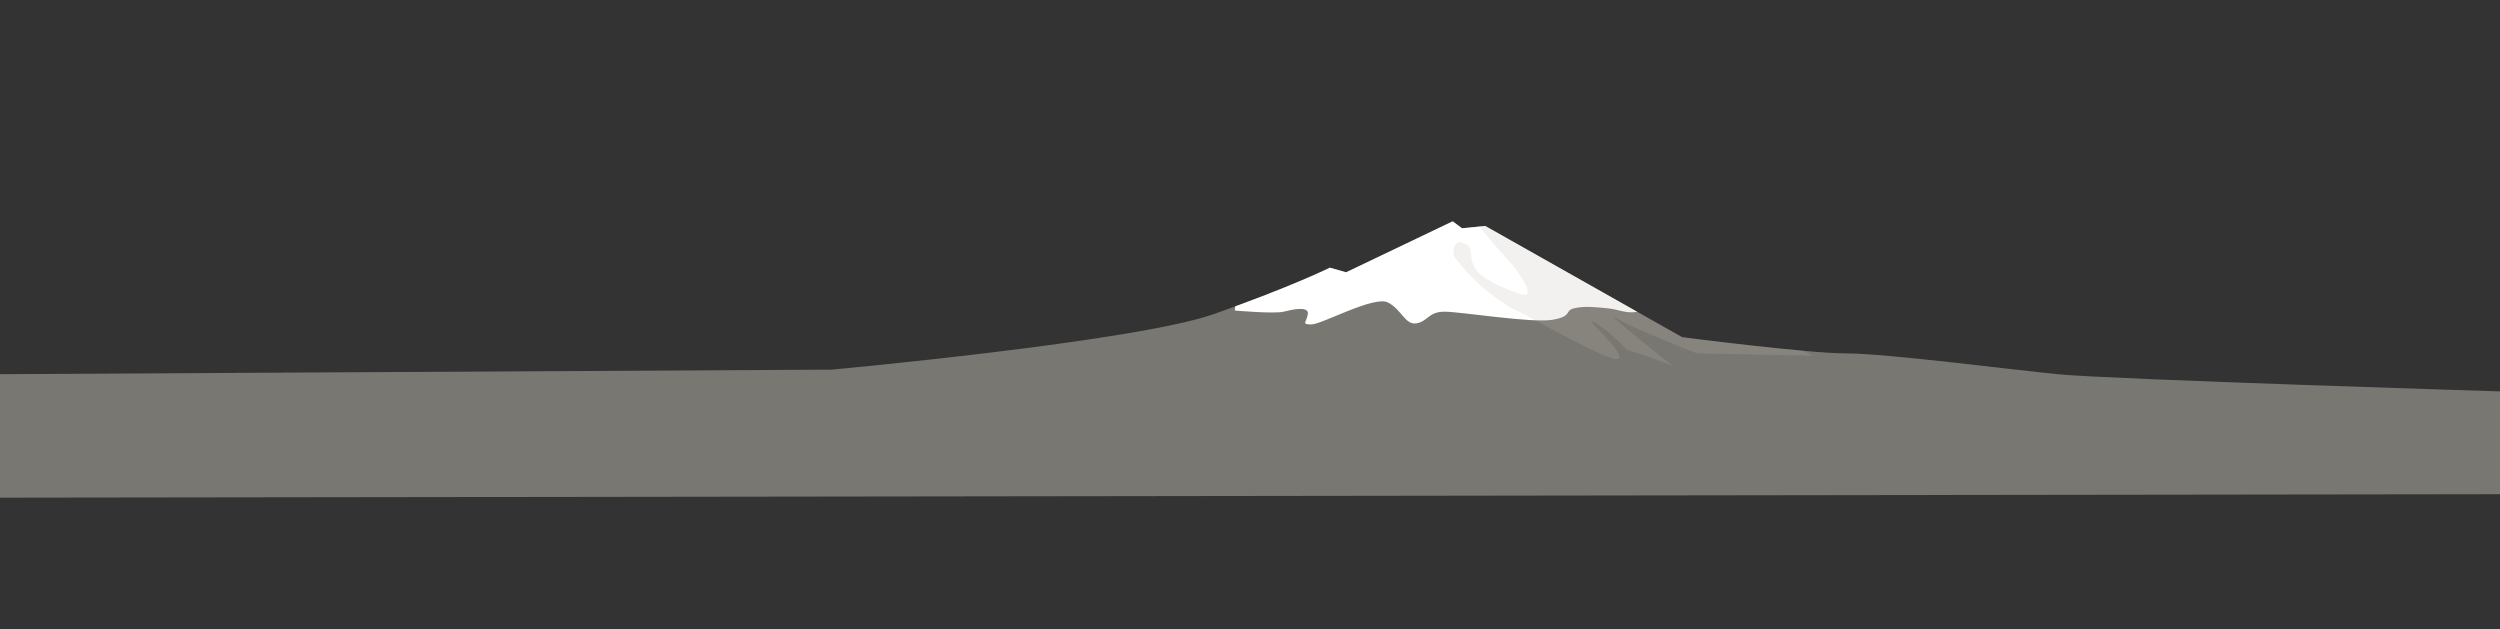 <?xml version="1.0" encoding="utf-8"?>
<!-- Generator: Adobe Illustrator 15.0.2, SVG Export Plug-In . SVG Version: 6.00 Build 0)  -->
<!DOCTYPE svg PUBLIC "-//W3C//DTD SVG 1.1//EN" "http://www.w3.org/Graphics/SVG/1.1/DTD/svg11.dtd">
<svg version="1.1" id="mountain" xmlns="http://www.w3.org/2000/svg" xmlns:xlink="http://www.w3.org/1999/xlink" x="0px" y="0px"
	 width="2517px" height="633.479px" viewBox="0 0 2517 633.479" enable-background="new 0 0 2517 633.479" xml:space="preserve">
<rect x="0" y="0" width="2517" height="633.479" fill="#333333" stroke="none"/>
<path opacity="0.5" fill="#BFBDB1" d="M-14.25,376.811l851.504-4.666c0,0,305.668-28,385-56s116.668-46.666,116.668-46.666
	l16.33,4.666l107.334-51.332l9.336,7l23.33-2.334l198.334,112c0,0,125.998,16.334,165.666,16.334
	c39.67,0,169.529,16.799,212.916,20.998c54.25,5.25,452.832,17.5,452.832,17.5l-1,103.25l-2532,3.5L-14.25,376.811z"/>
<g>
	<defs>
		<path id="SVGID_1_" d="M1.918,350.561l835.336,21.584c0,0,305.668-28,385-56s116.668-46.666,116.668-46.666l16.33,4.666
			l107.334-51.332l9.336,7l23.33-2.334l198.334,112c0,0,125.998,16.334,165.666,16.334c39.67,0,149.334,11.666,191.334,23.332
			c42,11.668,44.336,77,44.336,77l-11.684,151.652L727.57,598.463L1.918,350.561z"/>
	</defs>
	<clipPath id="SVGID_2_">
		<use xlink:href="#SVGID_1_"  overflow="visible"/>
	</clipPath>
	<path clip-path="url(#SVGID_2_)" fill="#FFFFFF" d="M1243.252,312.645c0,0,39.666,3.498,49,1.166s25.666-5.832,24.5,2.334
		s-7,10.5,3.5,10.5s63-29.166,77-22.166s17.498,23.332,29.166,21c11.668-2.334,11.666-11.668,28-11.668s87.5,11.668,108.5,8.168
		s11.668-9.336,22.168-11.668s19.832-1.168,32.666,0s18.666,5.832,31.5,3.5s19.834-5.832,19.834-5.832s-44.33-43.166-59.5-51.334
		c-15.168-8.166-59.5-25.666-72.334-28s-58.334-10.5-68.834-10.5s-57.166,0-78.166,2.334c-21,2.332-83.996,16.332-102.666,23.332
		c-18.668,7-31.502,11.668-36.168,19.834S1243.252,312.645,1243.252,312.645z"/>
	<path opacity="0.2" clip-path="url(#SVGID_2_)" fill="#BFBDB1" d="M1708.752,355.811c0,0-60.666-23.334-80.5-35
		s59.5,50.166,56,47.832c-3.5-2.332-50.168-18.666-46.668-16.332s-22.166-24.498-36.166-29.166c-2.58-0.861,41.443,39.4,25.668,38.5
		c-13.408-0.766-86.188-42.32-95.668-46.666c-39.859-18.279-65.359-54.094-67.666-57.168c-0.85-1.133-1.65-20.686,12.834-11.666
		c7.463,4.648,1.184,17.193,11.666,28c11.027,11.371,38.746,20.936,43.166,22.166c16.77,4.666-2.332-22.166-9.332-30.332
		c-4.801-5.604-32.668-35-33.834-42s29.166,7,32.666,3.5s10.5-7,19.834-7s51.332,18.666,64.166,24.5
		c12.834,5.832,82.832,45.498,87.5,47.832s133,65.332,133,65.332L1708.752,355.811z"/>
</g>
</svg>
